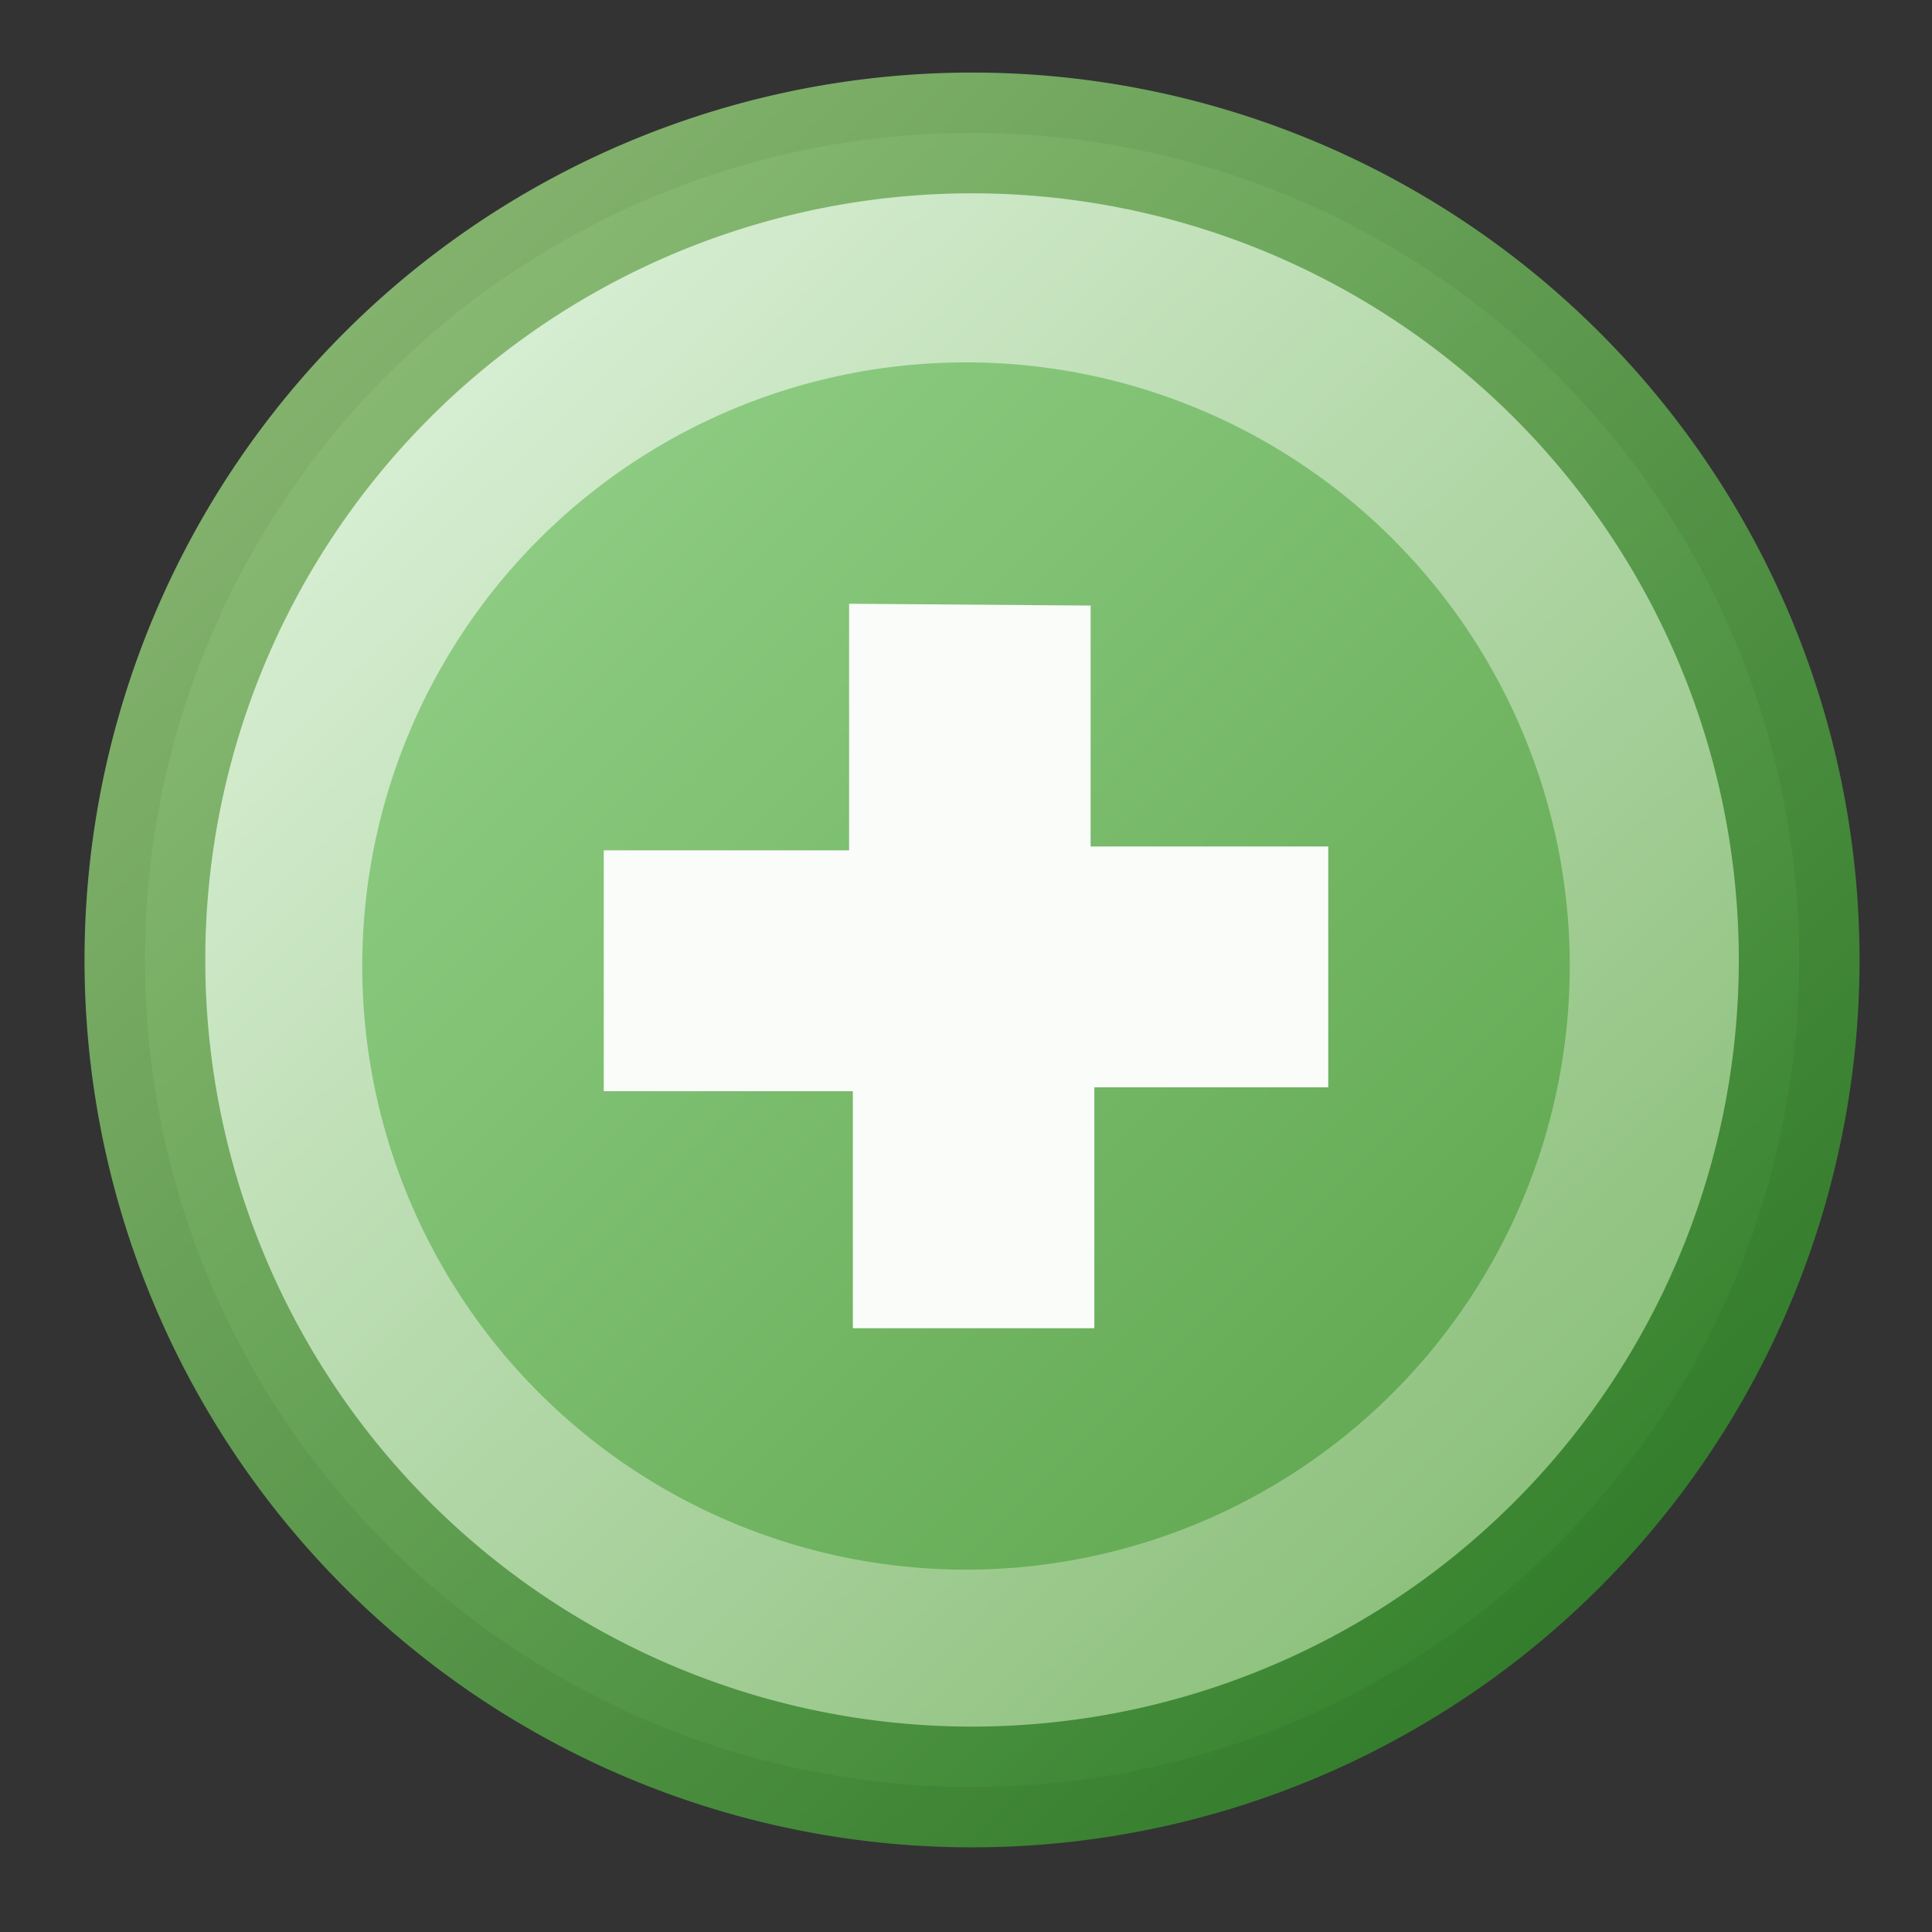 <?xml version="1.0" encoding="UTF-8" standalone="no"?>
<!-- Created with Inkscape (http://www.inkscape.org/) -->

<svg
   xmlns:dc="http://purl.org/dc/elements/1.1/"
   xmlns:cc="http://creativecommons.org/ns#"
   xmlns:rdf="http://www.w3.org/1999/02/22-rdf-syntax-ns#"
   xmlns:svg="http://www.w3.org/2000/svg"
   xmlns="http://www.w3.org/2000/svg"
   xmlns:xlink="http://www.w3.org/1999/xlink"
   version="1.1"
   width="16"
   height="16"
   id="svg2">
  <rect width="100%" height="100%" fill="#333333" stroke="none"/>
  <defs
     id="defs4">
    <linearGradient
       id="linearGradient3836">
      <stop
         id="stop3838"
         style="stop-color:#8ccb81;stop-opacity:1"
         offset="0" />
      <stop
         id="stop3840"
         style="stop-color:#65ab55;stop-opacity:1"
         offset="1" />
    </linearGradient>
    <linearGradient
       id="linearGradient3820">
      <stop
         id="stop3822"
         style="stop-color:#74b75b;stop-opacity:1"
         offset="0" />
      <stop
         id="stop3824"
         style="stop-color:#86c97a;stop-opacity:1"
         offset="1" />
    </linearGradient>
    <linearGradient
       id="linearGradient3798">
      <stop
         id="stop3800"
         style="stop-color:#dcf1d8;stop-opacity:1"
         offset="0" />
      <stop
         id="stop3802"
         style="stop-color:#89be78;stop-opacity:1"
         offset="1" />
    </linearGradient>
    <linearGradient
       id="linearGradient3766">
      <stop
         id="stop3768"
         style="stop-color:#34812c;stop-opacity:0.957"
         offset="0" />
      <stop
         id="stop3770"
         style="stop-color:#87b870;stop-opacity:0.957"
         offset="1" />
    </linearGradient>
    <linearGradient
       x1="12.758"
       y1="13.001"
       x2="2.583"
       y2="2.521"
       id="linearGradient3772"
       xlink:href="#linearGradient3766"
       gradientUnits="userSpaceOnUse" />
    <linearGradient
       x1="2.583"
       y1="2.521"
       x2="12.758"
       y2="13.001"
       id="linearGradient3796"
       xlink:href="#linearGradient3798"
       gradientUnits="userSpaceOnUse" />
    <linearGradient
       x1="4.551"
       y1="4.433"
       x2="11.459"
       y2="11.341"
       id="linearGradient3842"
       xlink:href="#linearGradient3836"
       gradientUnits="userSpaceOnUse" />
    <linearGradient
       x1="4.551"
       y1="4.433"
       x2="11.459"
       y2="11.341"
       id="linearGradient3003"
       xlink:href="#linearGradient3836"
       gradientUnits="userSpaceOnUse"
       gradientTransform="matrix(1.002,0,0,1.002,-0.038,2.445913e-4)" />
    <linearGradient
       x1="2.583"
       y1="2.521"
       x2="12.758"
       y2="13.001"
       id="linearGradient3006"
       xlink:href="#linearGradient3798"
       gradientUnits="userSpaceOnUse"
       gradientTransform="matrix(1,0,0,1,0.253,0.127)" />
    <linearGradient
       x1="12.758"
       y1="13.001"
       x2="2.583"
       y2="2.521"
       id="linearGradient3008"
       xlink:href="#linearGradient3766"
       gradientUnits="userSpaceOnUse"
       gradientTransform="matrix(1,0,0,1,0.253,0.127)" />
  </defs>
  <path
     d="m 14.9,7.95 a 6.85,6.849 0 1 1 -13.7,0 6.85,6.849 0 1 1 13.7,0 z"
     id="path2996"
     style="fill:url(#linearGradient3006);fill-opacity:1;fill-rule:evenodd;stroke:url(#linearGradient3008);stroke-width:1px;stroke-linecap:butt;stroke-linejoin:miter;stroke-opacity:1" />
  <path
     d="m 13,8 a 5,4.999 0 1 1 -10,0 5,4.999 0 1 1 10,0 z"
     id="path3804"
     style="fill:url(#linearGradient3003);fill-opacity:1" />
  <path
     d="m 7.032,5 0,2.042 -2.032,0 0,1.995 2.063,0 0,1.963 2,0 0,-1.995 1.937,0 0,-1.995 -1.968,0 0,-1.995 z"
     id="path3818"
     style="fill:#ffffff;fill-opacity:0.957;stroke:none" />
</svg>
